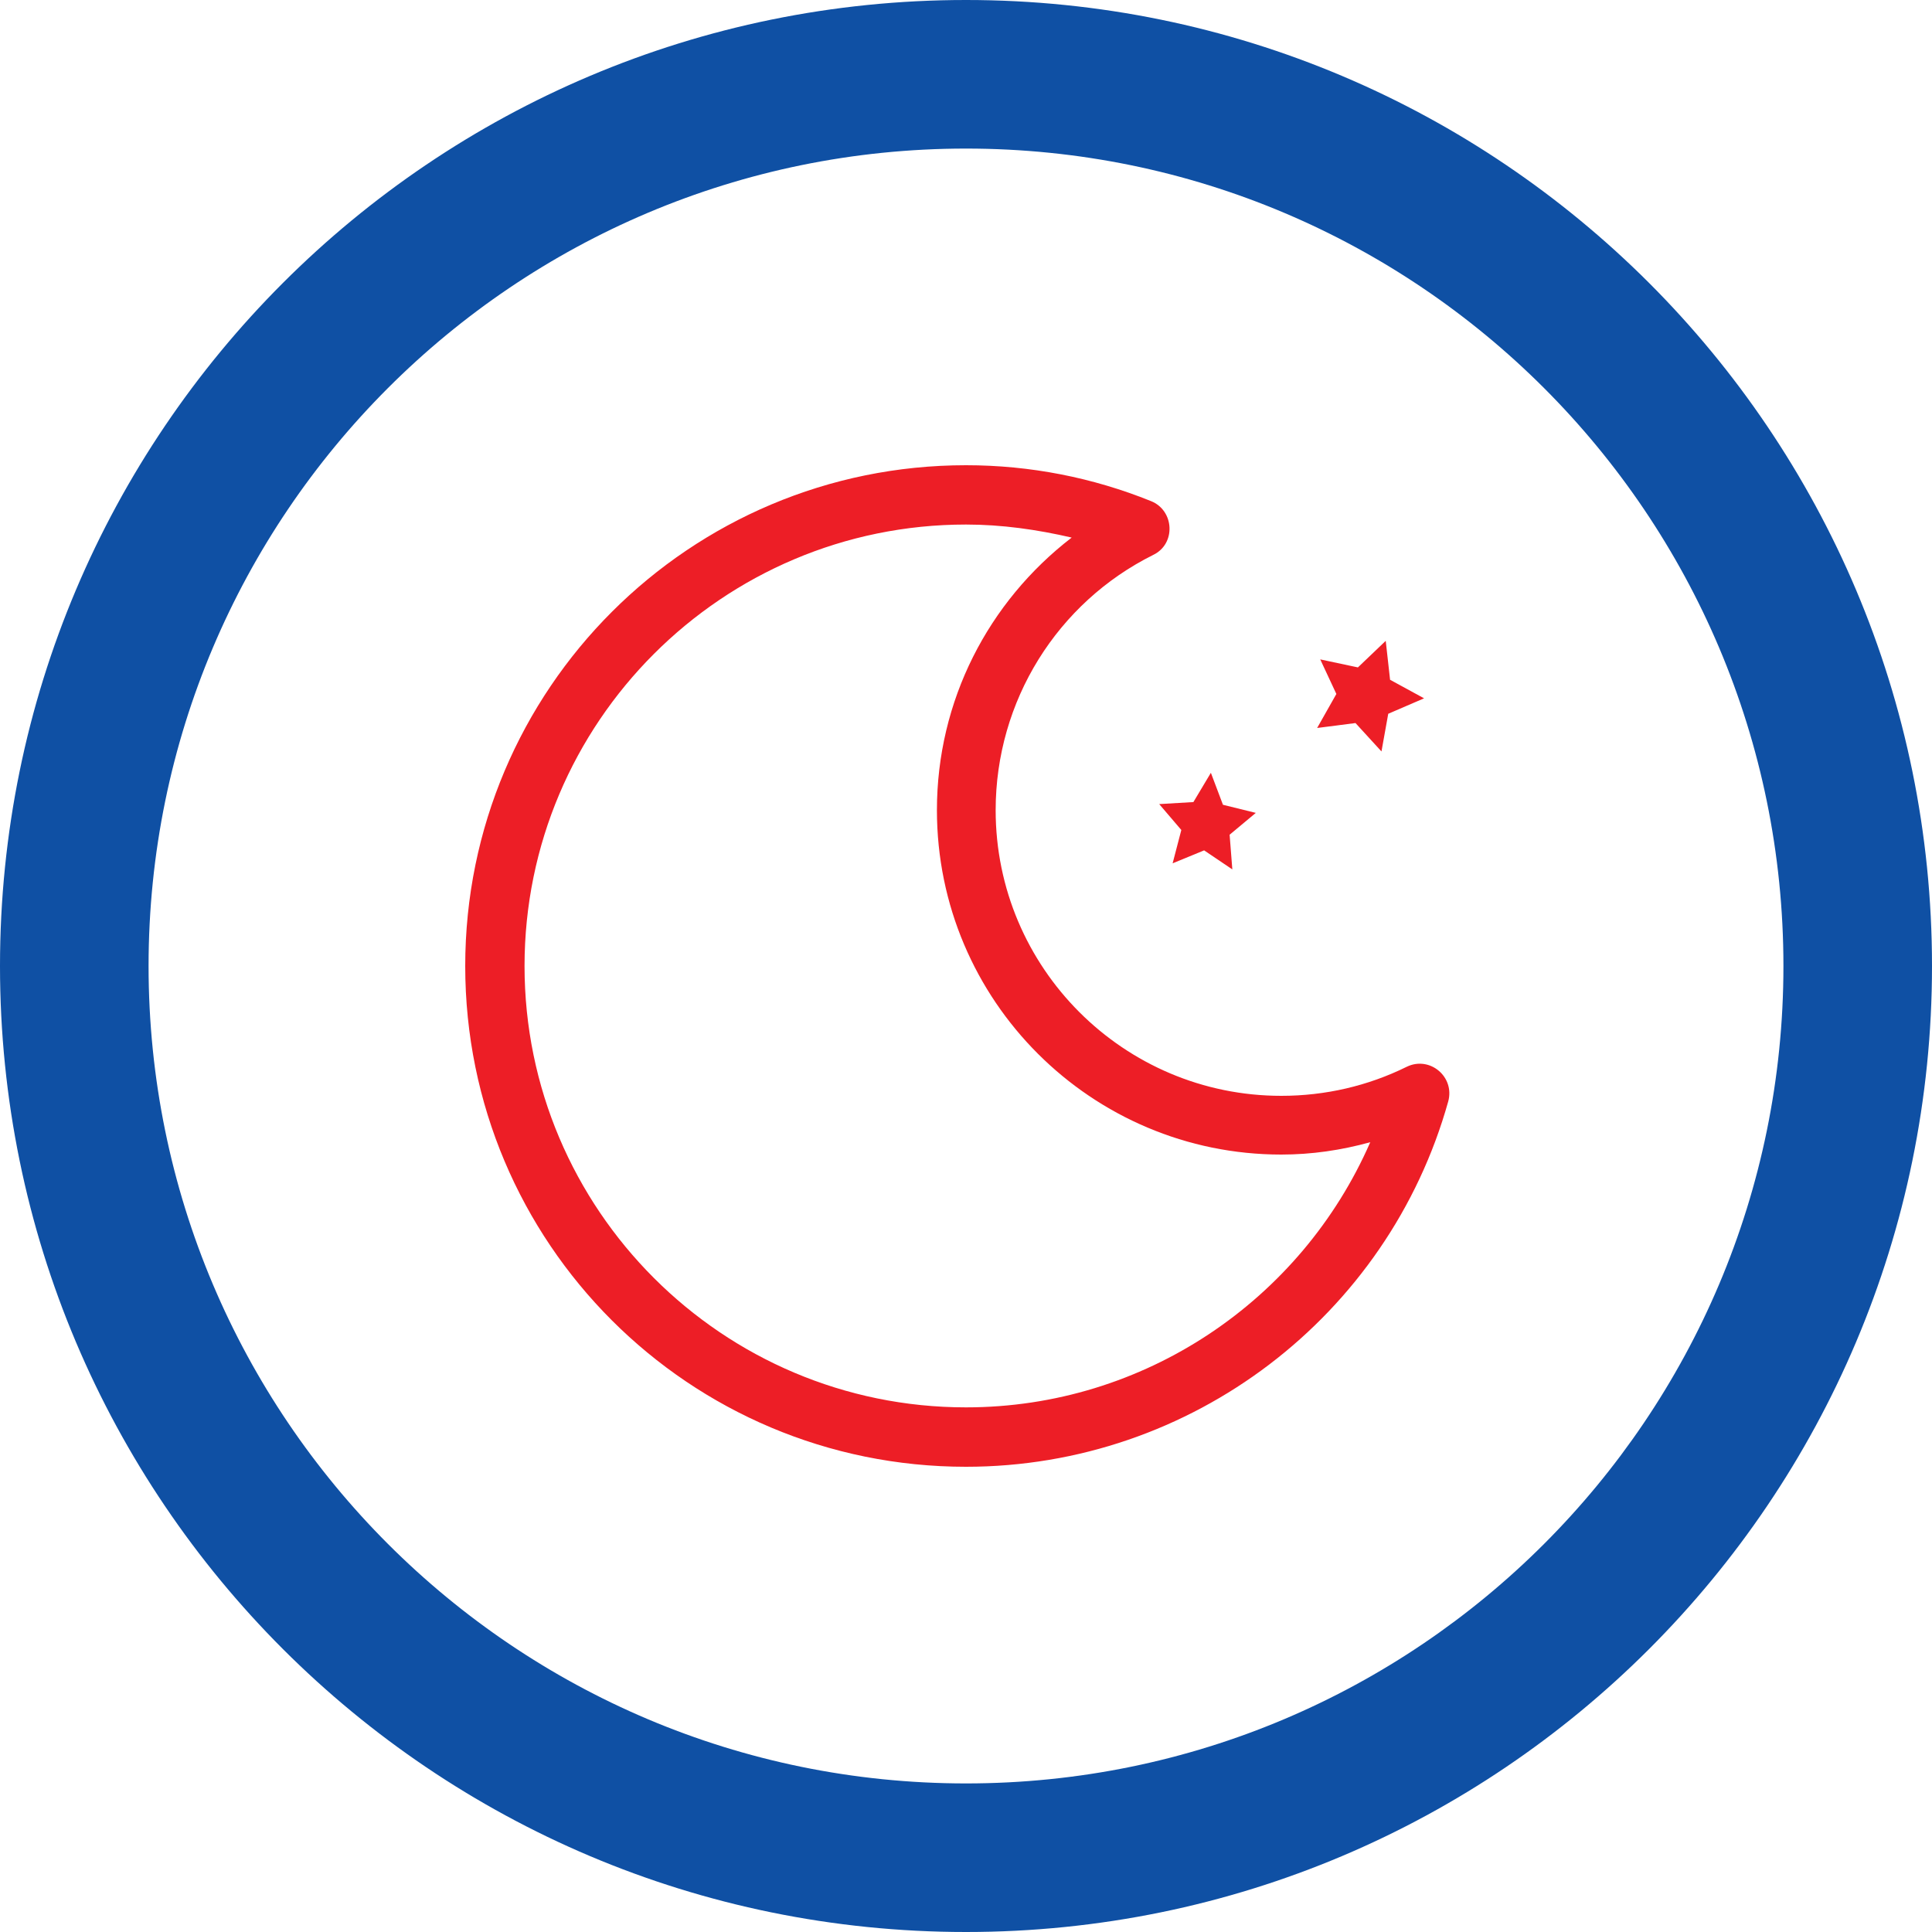 <svg width="20" height="20" viewBox="0 0 20 20" fill="none" xmlns="http://www.w3.org/2000/svg">
<path d="M18.462 10C18.462 5.327 14.673 1.538 10 1.538C5.327 1.538 1.538 5.327 1.538 10C1.538 14.673 5.327 18.462 10 18.462C14.673 18.462 18.462 14.673 18.462 10ZM20 10C20 15.523 15.523 20 10 20C4.477 20 0 15.523 0 10C0 4.477 4.477 0 10 0C15.523 0 20 4.477 20 10Z" fill="#0F50A4"/>
<path d="M14.563 11.043C14.16 11.242 13.718 11.344 13.264 11.344C11.632 11.344 10.307 10.019 10.307 8.387C10.307 7.254 10.947 6.237 11.939 5.744C12.176 5.629 12.157 5.283 11.914 5.187C11.312 4.944 10.665 4.816 10 4.816C7.139 4.816 4.816 7.133 4.816 10C4.816 12.867 7.133 15.184 10 15.184C12.336 15.184 14.371 13.622 14.992 11.402C15.062 11.146 14.8 10.928 14.563 11.043ZM10 14.569C7.478 14.569 5.43 12.521 5.43 10C5.43 7.478 7.478 5.43 10 5.43C10.371 5.43 10.736 5.482 11.094 5.565C10.23 6.23 9.699 7.254 9.699 8.387C9.699 10.358 11.299 11.952 13.264 11.952C13.578 11.952 13.885 11.907 14.185 11.824C13.469 13.462 11.843 14.569 10 14.569ZM14.301 7.779L14.032 7.485L13.635 7.536L13.834 7.184L13.667 6.826L14.057 6.909L14.345 6.634L14.39 7.037L14.742 7.229L14.371 7.389L14.301 7.779Z" fill="#ED1E26"/>
<path d="M12.757 9L12.465 8.803L12.139 8.937L12.229 8.592L12 8.324L12.354 8.303L12.535 8L12.66 8.331L13 8.415L12.729 8.641L12.757 9Z" fill="#ED1E26"/>
</svg>
